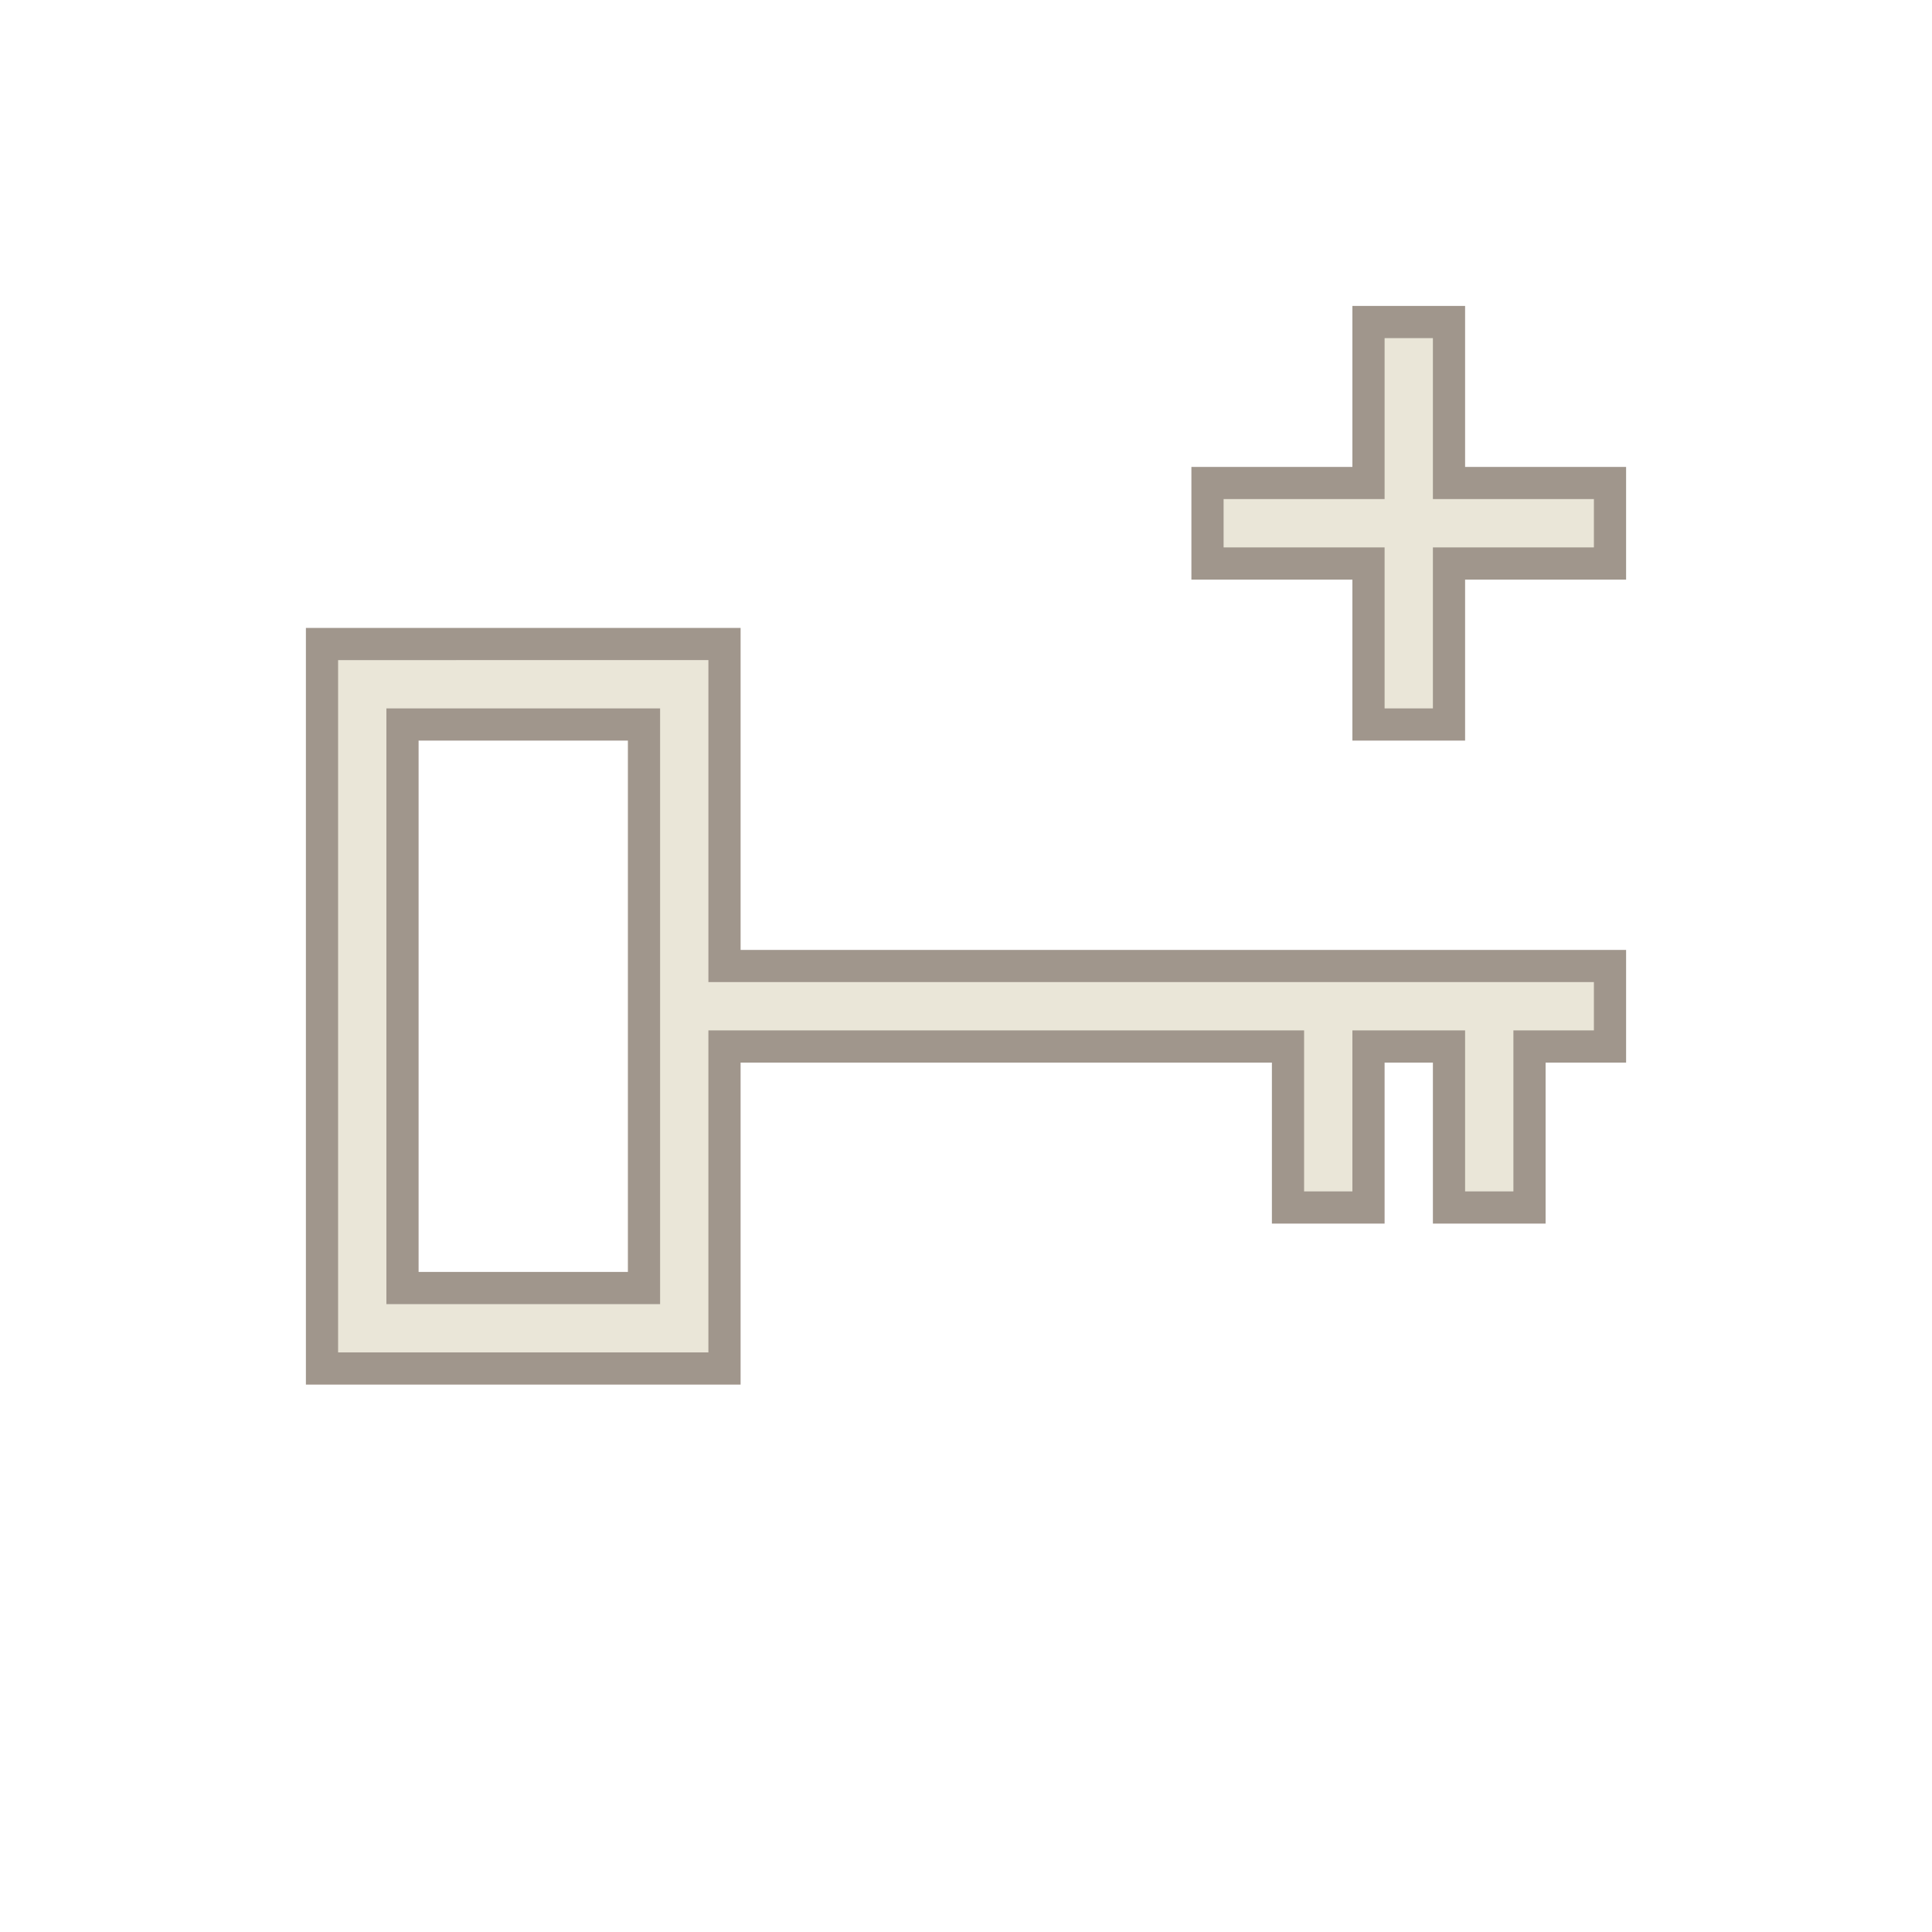 <?xml version="1.0" encoding="UTF-8"?>
<svg version="1.1" viewBox="0 0 24 24" xmlns="http://www.w3.org/2000/svg" xmlns:cc="http://creativecommons.org/ns#" xmlns:dc="http://purl.org/dc/elements/1.1/" xmlns:rdf="http://www.w3.org/1999/02/22-rdf-syntax-ns#">
 <defs>
  <style id="current-color-scheme" type="text/css">.ColorScheme-Text {
        color:#eff0f1;
      }</style>
 </defs>
 <path class="ColorScheme-Text" d="m17 4v2h-2v1h2v2h1v-2h2v-1h-2v-2zm-13 4v9h5v-4h7v2h1v-2h1v2h1v-2h1v-1h-11v-4zm1 1h3v7h-3z" color="#eff0f1" fill="#eae6d8" stroke="#a0968c" stroke-width=".4"/>
</svg>
